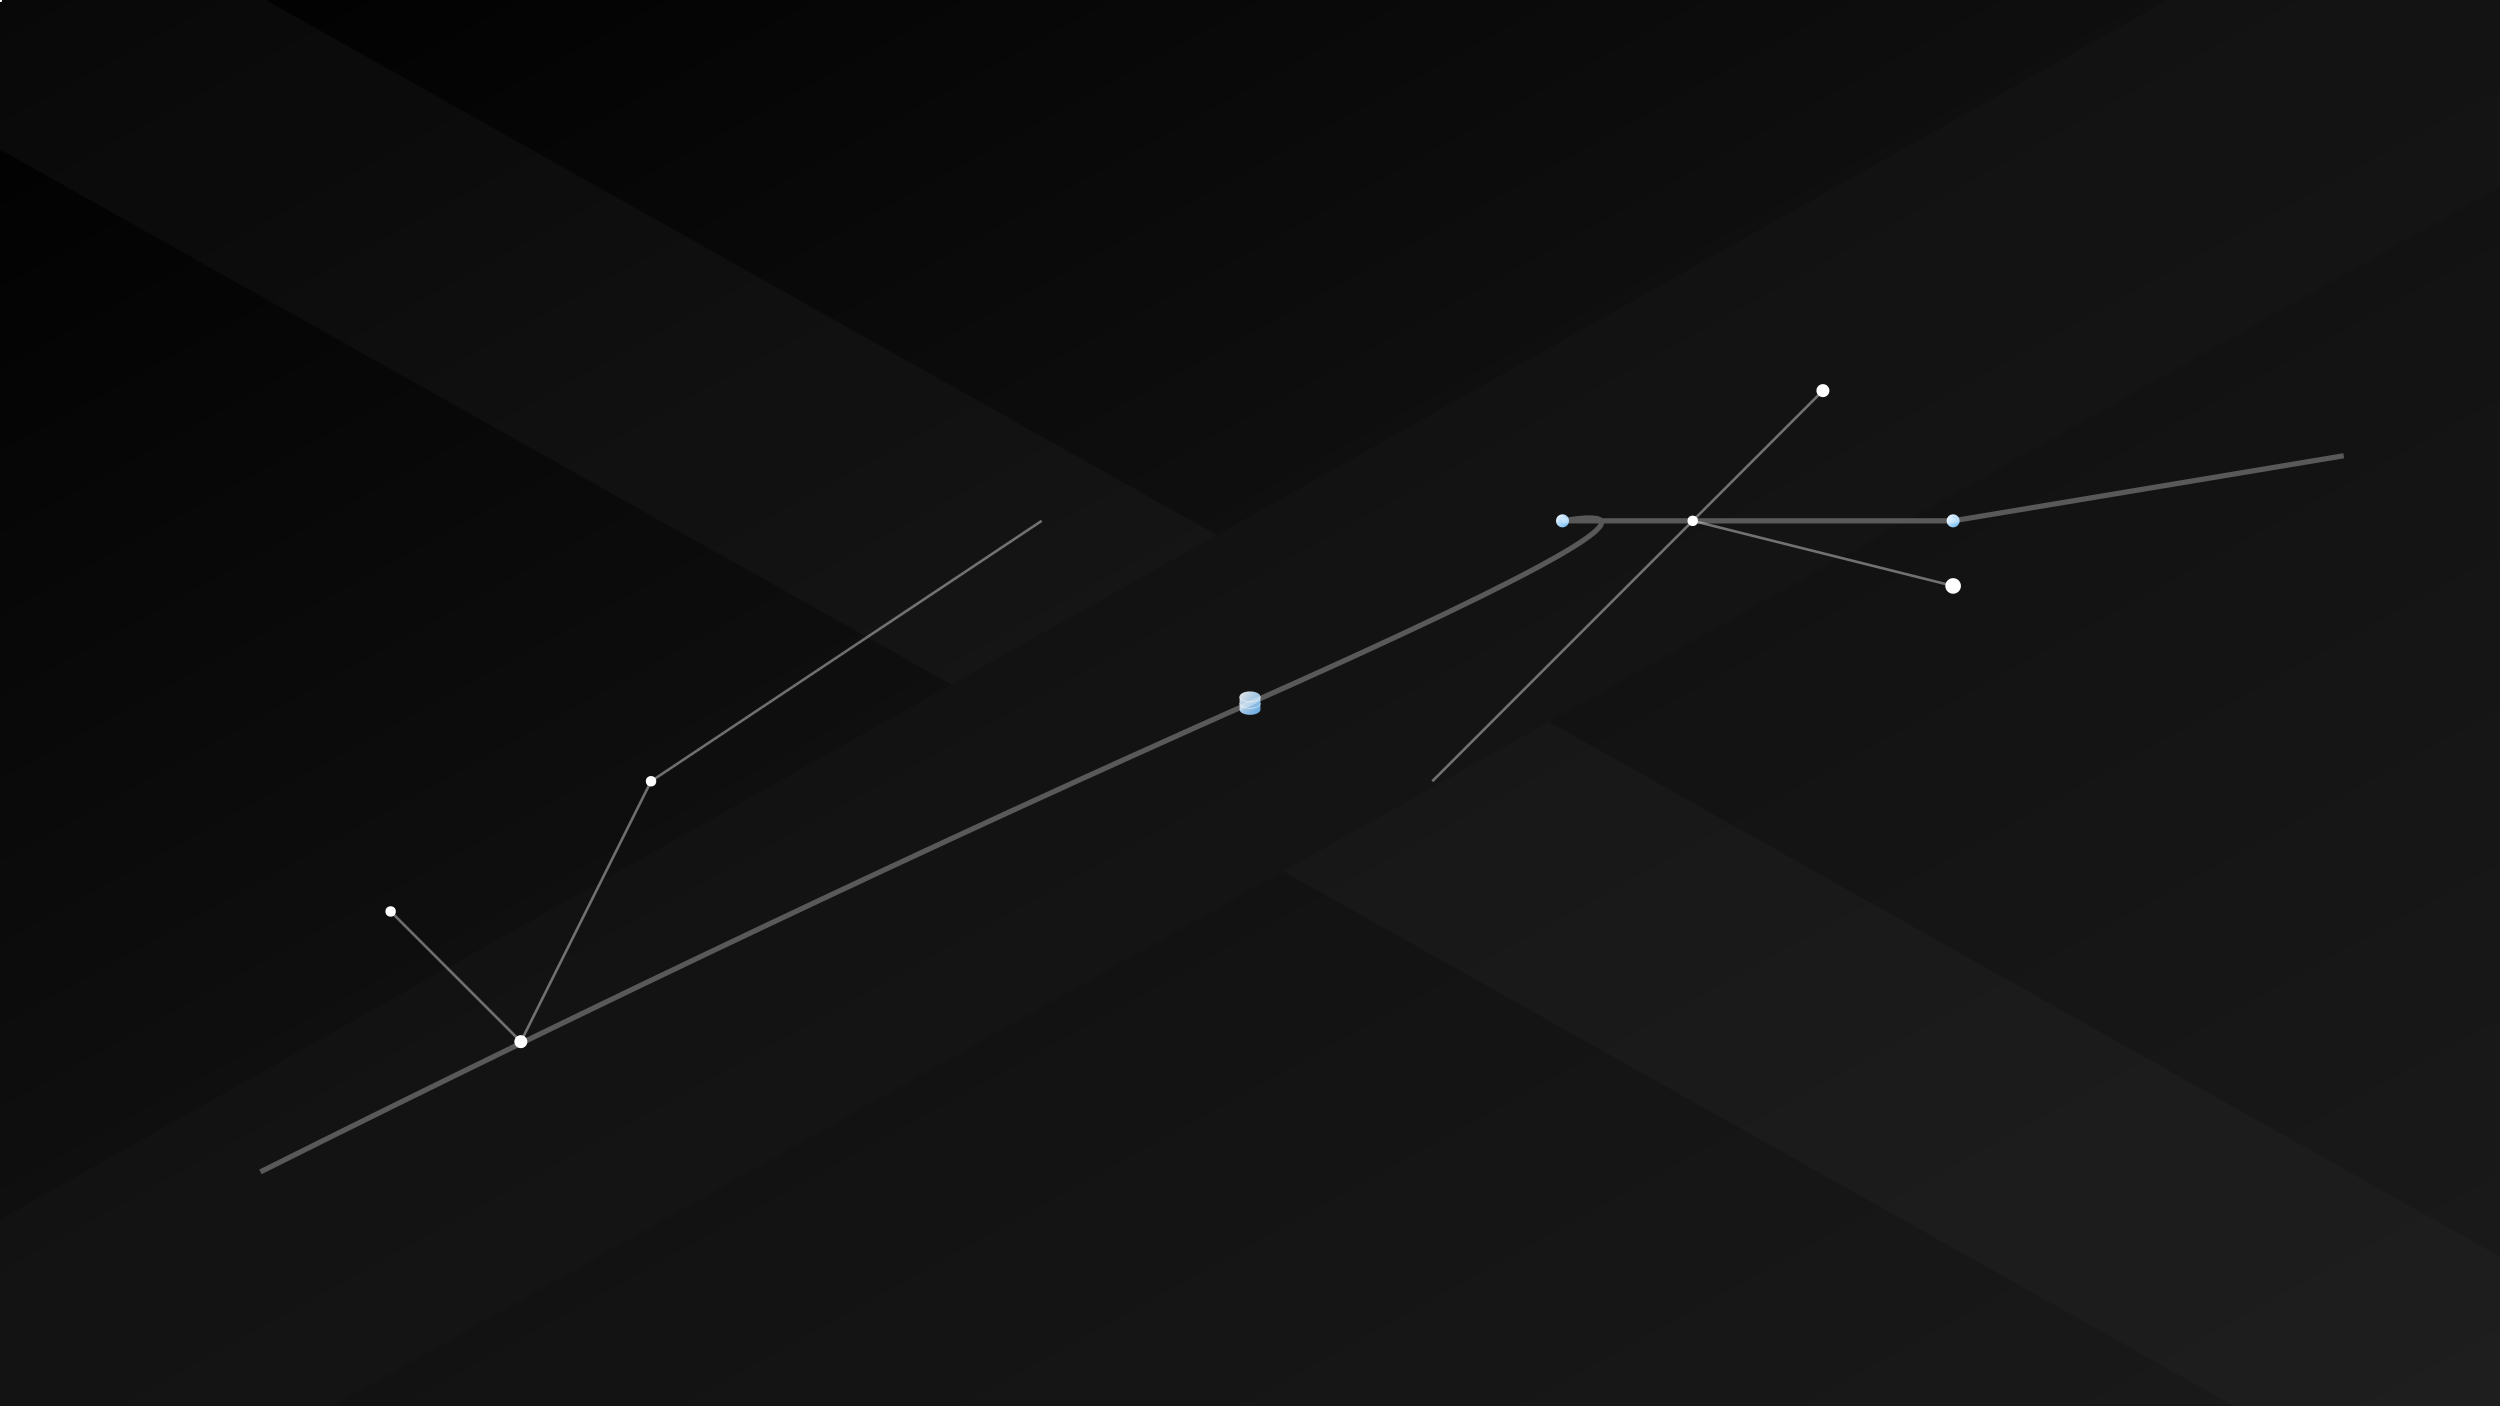 <?xml version="1.0" encoding="UTF-8"?>
<svg xmlns="http://www.w3.org/2000/svg" width="1920" height="1080" viewBox="0 0 1920 1080">
    <defs>
        <!-- Gradients -->
        <linearGradient id="backgroundGradient" x1="0%" y1="0%" x2="100%" y2="100%">
            <stop offset="0%" style="stop-color:#000000;stop-opacity:1" />
            <stop offset="50%" style="stop-color:#111111;stop-opacity:1" />
            <stop offset="100%" style="stop-color:#1a1a1a;stop-opacity:1" />
        </linearGradient>

        <!-- Node Gradient -->
        <linearGradient id="nodeGradient" x1="0%" y1="0%" x2="100%" y2="100%">
            <stop offset="0%" style="stop-color:#ffffff;stop-opacity:1">
                <animate attributeName="stop-color" values="#ffffff;#64B5F6;#ffffff" dur="2s" repeatCount="indefinite"/>
            </stop>
            <stop offset="100%" style="stop-color:#64B5F6;stop-opacity:1">
                <animate attributeName="stop-color" values="#64B5F6;#2196F3;#64B5F6" dur="2s" repeatCount="indefinite"/>
            </stop>
        </linearGradient>
        
        <!-- Database Icon Symbol -->
        <symbol id="database" viewBox="0 0 24 24">
            <path d="M12,3 C7.58,3 4,4.79 4,7 V17 C4,19.21 7.58,21 12,21 C16.42,21 20,19.21 20,17 V7 C20,4.79 16.42,3 12,3 Z" 
                  fill="url(#nodeGradient)" opacity="0.9"/>
            <path d="M4,7 C4,9.21 7.58,11 12,11 C16.42,11 20,9.21 20,7" 
                  stroke="#ffffff" fill="none" stroke-width="0.5" opacity="0.7"/>
            <path d="M4,12 C4,14.21 7.58,16 12,16 C16.42,16 20,14.21 20,12" 
                  stroke="#ffffff" fill="none" stroke-width="0.5" opacity="0.7"/>
        </symbol>

        <!-- Glow Filter -->
        <filter id="glow" x="-50%" y="-50%" width="200%" height="200%">
            <feGaussianBlur in="SourceGraphic" stdDeviation="4" result="blur"/>
            <feMerge>
                <feMergeNode in="blur"/>
                <feMergeNode in="SourceGraphic"/>
            </feMerge>
        </filter>

        <!-- Node Animation -->
        <filter id="nodeGlow" x="-100%" y="-100%" width="300%" height="300%">
            <feGaussianBlur in="SourceGraphic" stdDeviation="2" result="blur"/>
            <feColorMatrix in="blur" type="matrix" values="1 0 0 0 0.4   0 1 0 0 0   1 0 1 0 1  0 0 0 5 -2"/>
        </filter>
    </defs>

    <!-- Background with gradient -->
    <rect width="100%" height="100%" fill="url(#backgroundGradient)"/>

    <!-- Rays of light -->
    <g opacity="0.15">
        <path d="M0 0 L1920 1080" stroke="#333333" stroke-width="200" filter="blur(50px)">
            <animate attributeName="opacity" values="0.1;0.2;0.1" dur="5s" repeatCount="indefinite"/>
        </path>
        <path d="M1920 0 L0 1080" stroke="#222222" stroke-width="250" filter="blur(40px)">
            <animate attributeName="opacity" values="0.15;0.25;0.15" dur="7s" repeatCount="indefinite"/>
        </path>
    </g>

    <!-- Network Grid -->
    <g id="network" filter="url(#glow)">
        <!-- Dynamic Nodes -->
        <g class="nodes">
            <!-- Main convergence nodes - Database Icon -->
            <use href="#database" x="948" y="528" width="24" height="24" filter="url(#nodeGlow)">
                <animate attributeName="width" values="20;24;20" dur="2s" repeatCount="indefinite"/>
                <animate attributeName="height" values="20;24;20" dur="2s" repeatCount="indefinite"/>
                <animate attributeName="x" values="950;948;950" dur="2s" repeatCount="indefinite"/>
                <animate attributeName="y" values="530;528;530" dur="2s" repeatCount="indefinite"/>
            </use>

            <!-- Left system nodes -->
            <circle cx="300" cy="700" r="4" fill="#ffffff" filter="url(#nodeGlow)">
                <animate attributeName="r" values="3;4;3" dur="2s" repeatCount="indefinite"/>
            </circle>
            <circle cx="400" cy="800" r="5" fill="#ffffff" filter="url(#nodeGlow)">
                <animate attributeName="r" values="4;5;4" dur="2.8s" repeatCount="indefinite"/>
            </circle>
            <circle cx="500" cy="600" r="4" fill="#ffffff" filter="url(#nodeGlow)">
                <animate attributeName="r" values="3;4;3" dur="3.2s" repeatCount="indefinite"/>
            </circle>
            
            <!-- Right system nodes -->
            <circle cx="1400" cy="300" r="5" fill="#ffffff" filter="url(#nodeGlow)">
                <animate attributeName="r" values="4;5;4" dur="2.3s" repeatCount="indefinite"/>
            </circle>
            <circle cx="1300" cy="400" r="4" fill="#ffffff" filter="url(#nodeGlow)">
                <animate attributeName="r" values="3;4;3" dur="2.7s" repeatCount="indefinite"/>
            </circle>
            <circle cx="1500" cy="450" r="6" fill="#ffffff" filter="url(#nodeGlow)">
                <animate attributeName="r" values="5;6;5" dur="3.1s" repeatCount="indefinite"/>
            </circle>

            <!-- New plateau nodes for northeast path -->
            <circle cx="1200" cy="400" r="5" fill="url(#nodeGradient)" filter="url(#nodeGlow)">
                <animate attributeName="r" values="4;6;4" dur="2.5s" repeatCount="indefinite"/>
            </circle>
            <circle cx="1500" cy="400" r="5" fill="url(#nodeGradient)" filter="url(#nodeGlow)">
                <animate attributeName="r" values="4;6;4" dur="2.8s" repeatCount="indefinite"/>
            </circle>
        </g>

        <!-- Connecting Lines -->
        <g class="connections" stroke="#ffffff" stroke-width="2" opacity="0.4">
            <!-- Left system connections -->
            <path d="M300 700 L400 800">
                <animate attributeName="stroke-dasharray" values="0,1000;1000,0" dur="3.5s" repeatCount="indefinite"/>
            </path>
            <path d="M400 800 L500 600">
                <animate attributeName="stroke-dasharray" values="0,1000;1000,0" dur="2.8s" repeatCount="indefinite"/>
            </path>
            <path d="M500 600 L800 400">
                <animate attributeName="stroke-dasharray" values="0,1000;1000,0" dur="4.2s" repeatCount="indefinite"/>
            </path>
            
            <!-- Right system connections -->
            <path d="M1400 300 L1300 400">
                <animate attributeName="stroke-dasharray" values="0,1000;1000,0" dur="3.3s" repeatCount="indefinite"/>
            </path>
            <path d="M1300 400 L1500 450">
                <animate attributeName="stroke-dasharray" values="0,1000;1000,0" dur="3.7s" repeatCount="indefinite"/>
            </path>
            <path d="M1300 400 L1100 600">
                <animate attributeName="stroke-dasharray" values="0,1000;1000,0" dur="4.5s" repeatCount="indefinite"/>
            </path>
        </g>

        <!-- Floating Particles -->
        <g class="particles">
            <!-- Left system particles -->
            <circle cx="0" cy="0" r="1.5" fill="#ffffff">
                <animateMotion path="M300 700 C 400 800, 500 600, 800 400" dur="6s" repeatCount="indefinite"/>
            </circle>
            <circle cx="0" cy="0" r="1.5" fill="#ffffff">
                <animateMotion path="M500 600 C 600 500, 700 450, 800 400" dur="5.5s" repeatCount="indefinite"/>
            </circle>
            
            <!-- Right system particles -->
            <circle cx="0" cy="0" r="1.5" fill="#ffffff">
                <animateMotion path="M1400 300 C 1300 400, 1200 500, 1100 600" dur="6.5s" repeatCount="indefinite"/>
            </circle>
            <circle cx="0" cy="0" r="1.5" fill="#ffffff">
                <animateMotion path="M1500 450 C 1400 500, 1200 550, 1100 600" dur="7.5s" repeatCount="indefinite"/>
            </circle>
        </g>
    </g>

    <!-- Modified Northeast Flow Path with plateaus -->
    <path d="M200 900 Q 600 700 960 540 T 1200 400 L 1500 400 L 1800 350" 
          stroke="#ffffff" stroke-width="4" fill="none" opacity="0.3">
        <animate attributeName="stroke-dasharray" values="0,3000;3000,0" dur="10s" repeatCount="indefinite"/>
    </path>
</svg> 